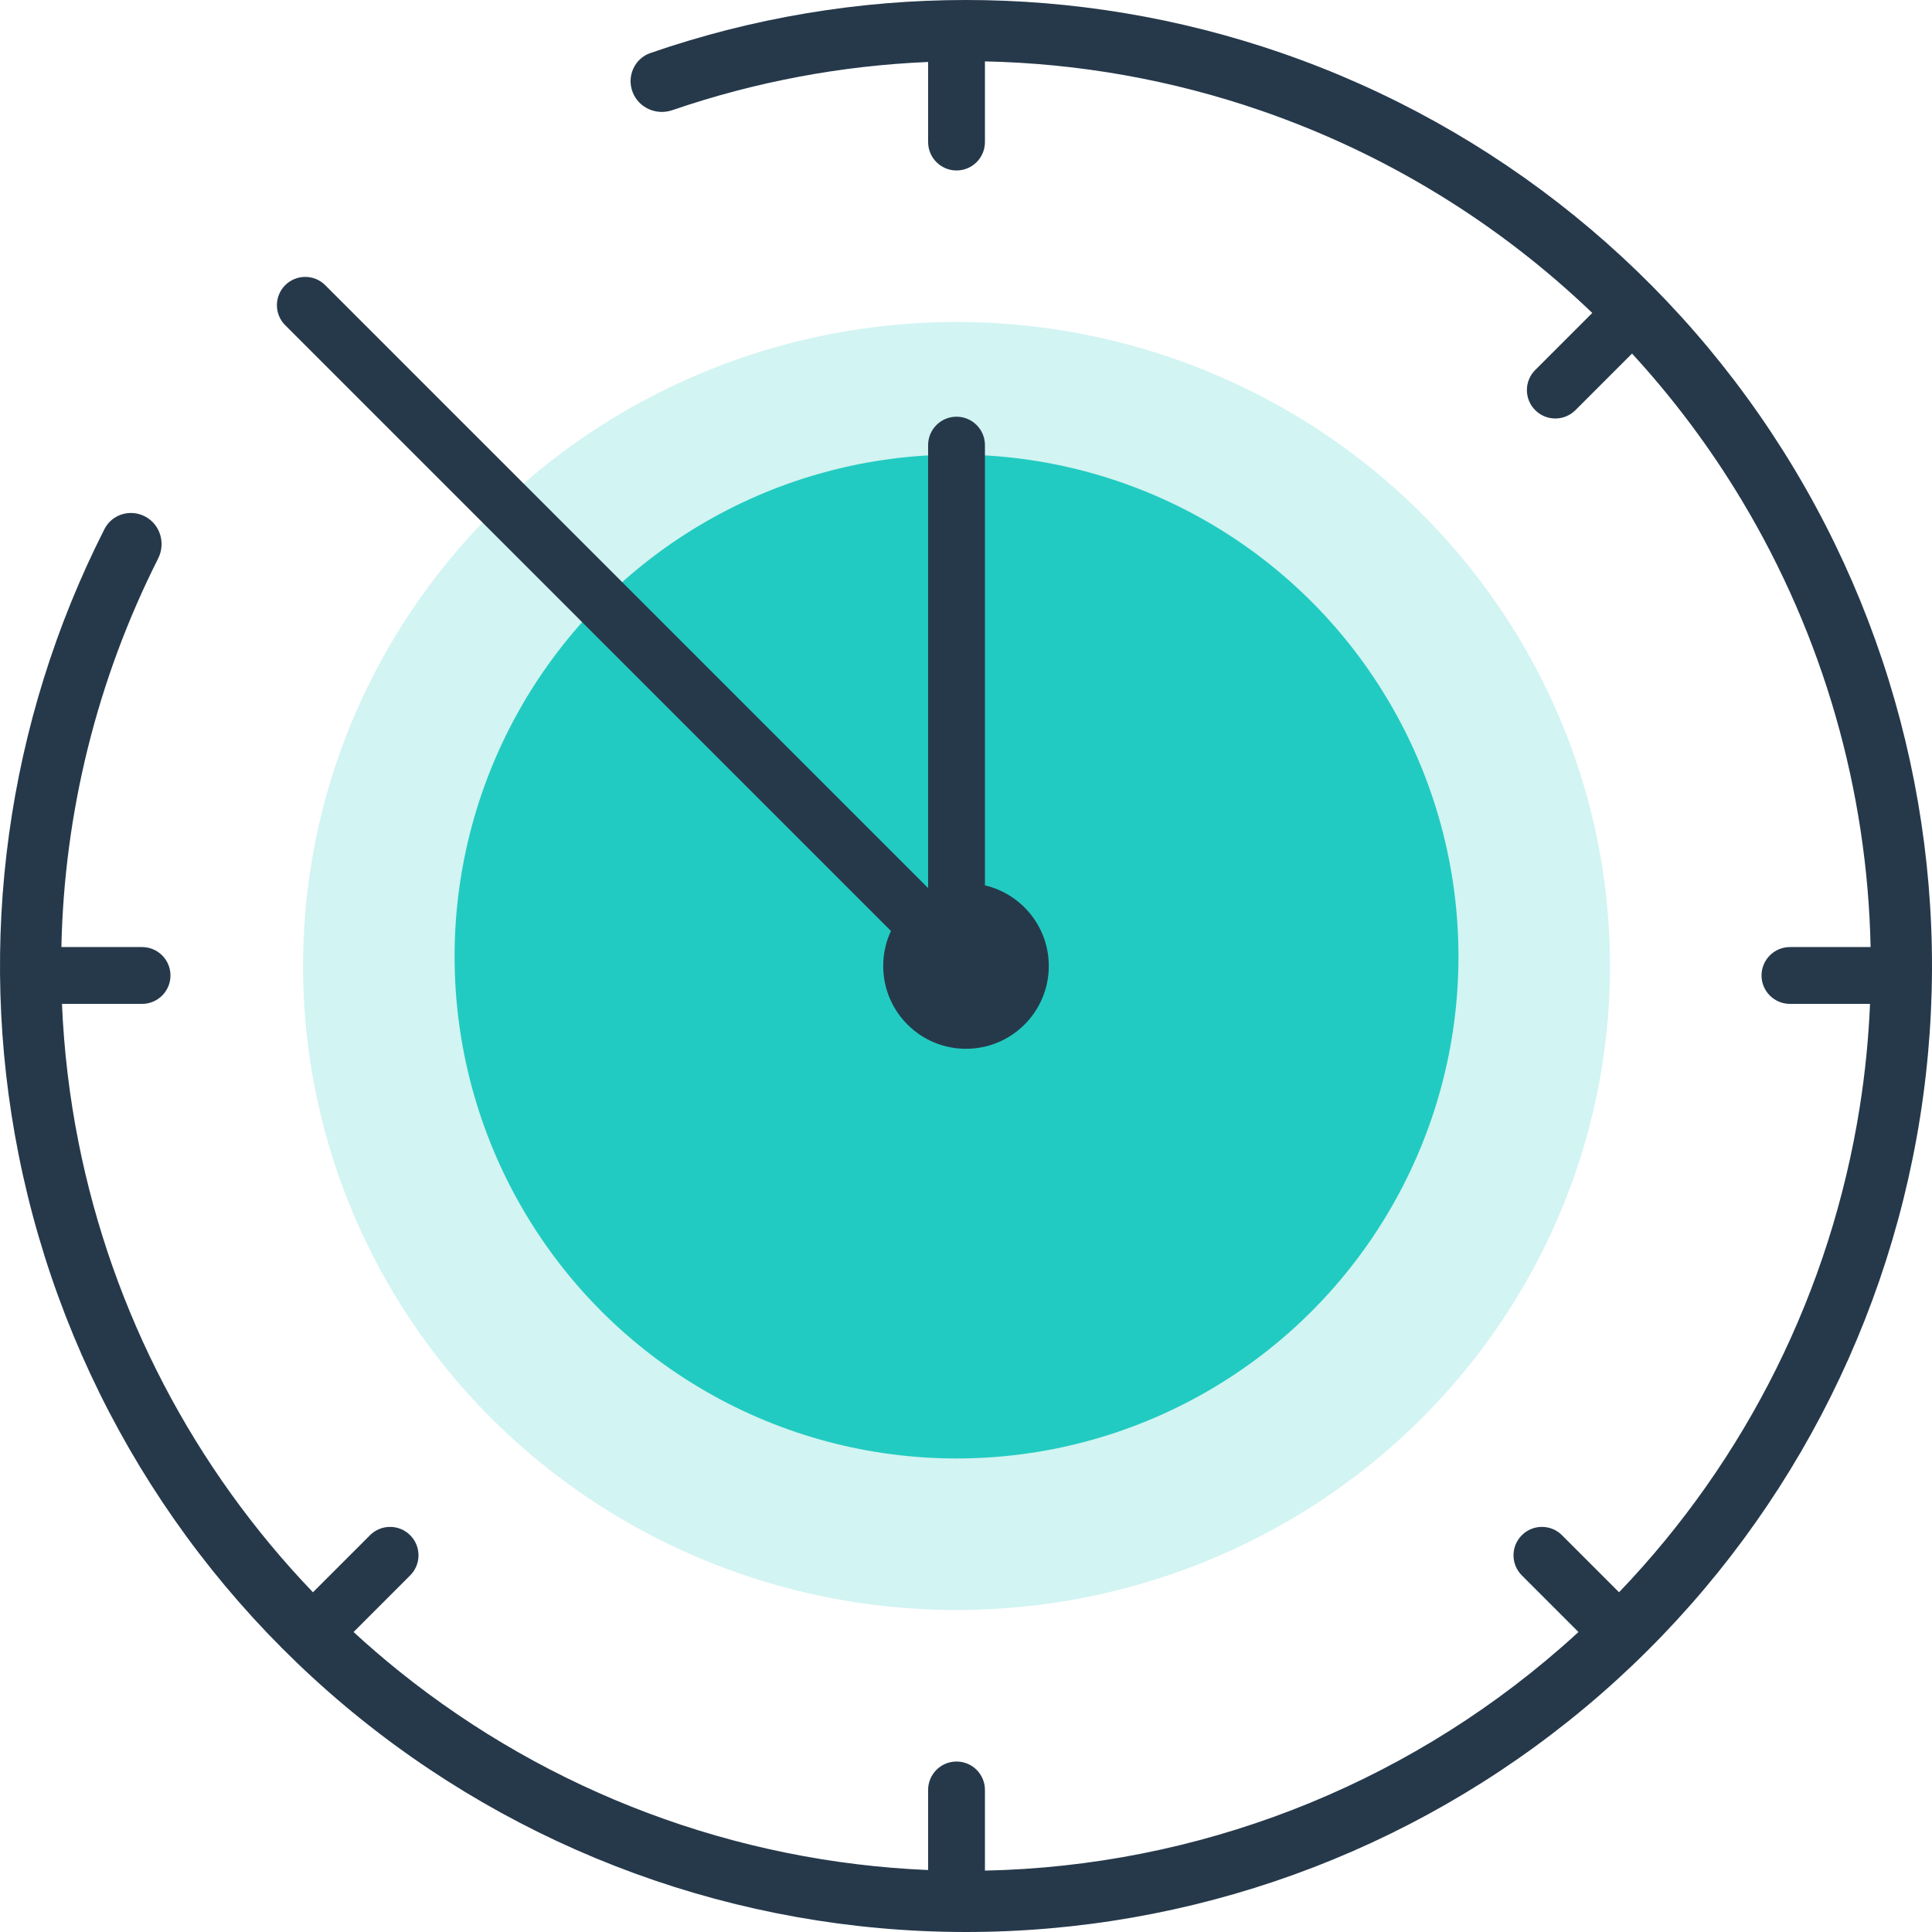 <svg width="102" height="102" viewBox="0 0 102 102" fill="none" xmlns="http://www.w3.org/2000/svg">
<ellipse opacity="0.2" cx="50.5" cy="51" rx="34.5" ry="34" fill="#22CBC1"/>
<circle cx="50.5" cy="50.5" r="26.5" fill="#22CBC1"/>
<path fill-rule="evenodd" clip-rule="evenodd" d="M7.684 27.281C6.902 26.853 5.918 27.139 5.514 27.934C0.356 38.105 -1.251 49.729 0.979 60.944C3.314 72.689 9.707 83.237 19.038 90.742C28.369 98.246 40.043 102.228 52.015 101.99C63.987 101.752 75.493 97.308 84.518 89.439C93.543 81.569 99.512 70.774 101.377 58.946C103.243 47.118 100.887 35.011 94.723 24.745C88.558 14.479 78.978 6.71 67.661 2.798C56.853 -0.938 45.119 -0.928 34.341 2.798C33.498 3.089 33.08 4.025 33.398 4.859C33.716 5.692 34.649 6.107 35.493 5.817C39.876 4.313 44.426 3.464 49 3.272V7.5C49 8.328 49.672 9 50.5 9C51.329 9 52 8.328 52 7.5V3.241C56.938 3.344 61.867 4.213 66.605 5.851C73.174 8.122 79.119 11.78 84.064 16.522L81.052 19.534C80.466 20.119 80.466 21.069 81.052 21.655C81.638 22.241 82.588 22.241 83.174 21.655L86.163 18.666C88.336 21.029 90.279 23.62 91.953 26.408C96.264 33.586 98.586 41.725 98.759 50H94.5C93.672 50 93 50.672 93 51.5C93 52.328 93.672 53 94.5 53H98.728C98.652 54.815 98.472 56.633 98.186 58.443C96.661 68.113 92.208 77.046 85.478 84.064L82.466 81.052C81.881 80.466 80.931 80.466 80.345 81.052C79.759 81.638 79.759 82.587 80.345 83.173L83.335 86.163C83.026 86.447 82.713 86.727 82.395 87.004C73.954 94.364 63.196 98.525 52 98.759V94.5C52 93.671 51.329 93 50.5 93C49.672 93 49 93.671 49 94.5V98.728C38.831 98.302 29.034 94.635 21.062 88.225C20.239 87.562 19.44 86.874 18.666 86.163L21.655 83.173C22.241 82.587 22.241 81.638 21.655 81.052C21.07 80.466 20.12 80.466 19.534 81.052L16.522 84.064C10.247 77.52 5.932 69.29 4.147 60.314C3.665 57.889 3.375 55.444 3.272 53H7.5C8.329 53 9 52.328 9 51.5C9 50.672 8.329 50 7.5 50H3.241C3.39 42.903 5.119 35.889 8.349 29.487C8.751 28.69 8.467 27.709 7.684 27.281ZM15.057 17.17C14.473 16.586 14.473 15.64 15.057 15.056C15.64 14.473 16.587 14.473 17.17 15.056L49 46.886V23.5C49 22.672 49.672 22 50.5 22C51.328 22 52 22.672 52 23.5V46.743C53.932 47.196 55.371 48.93 55.371 51C55.371 53.414 53.414 55.371 51 55.371C48.586 55.371 46.629 53.414 46.629 51C46.629 50.339 46.775 49.712 47.038 49.151L15.057 17.17Z" fill="#26394B"/>
</svg>
